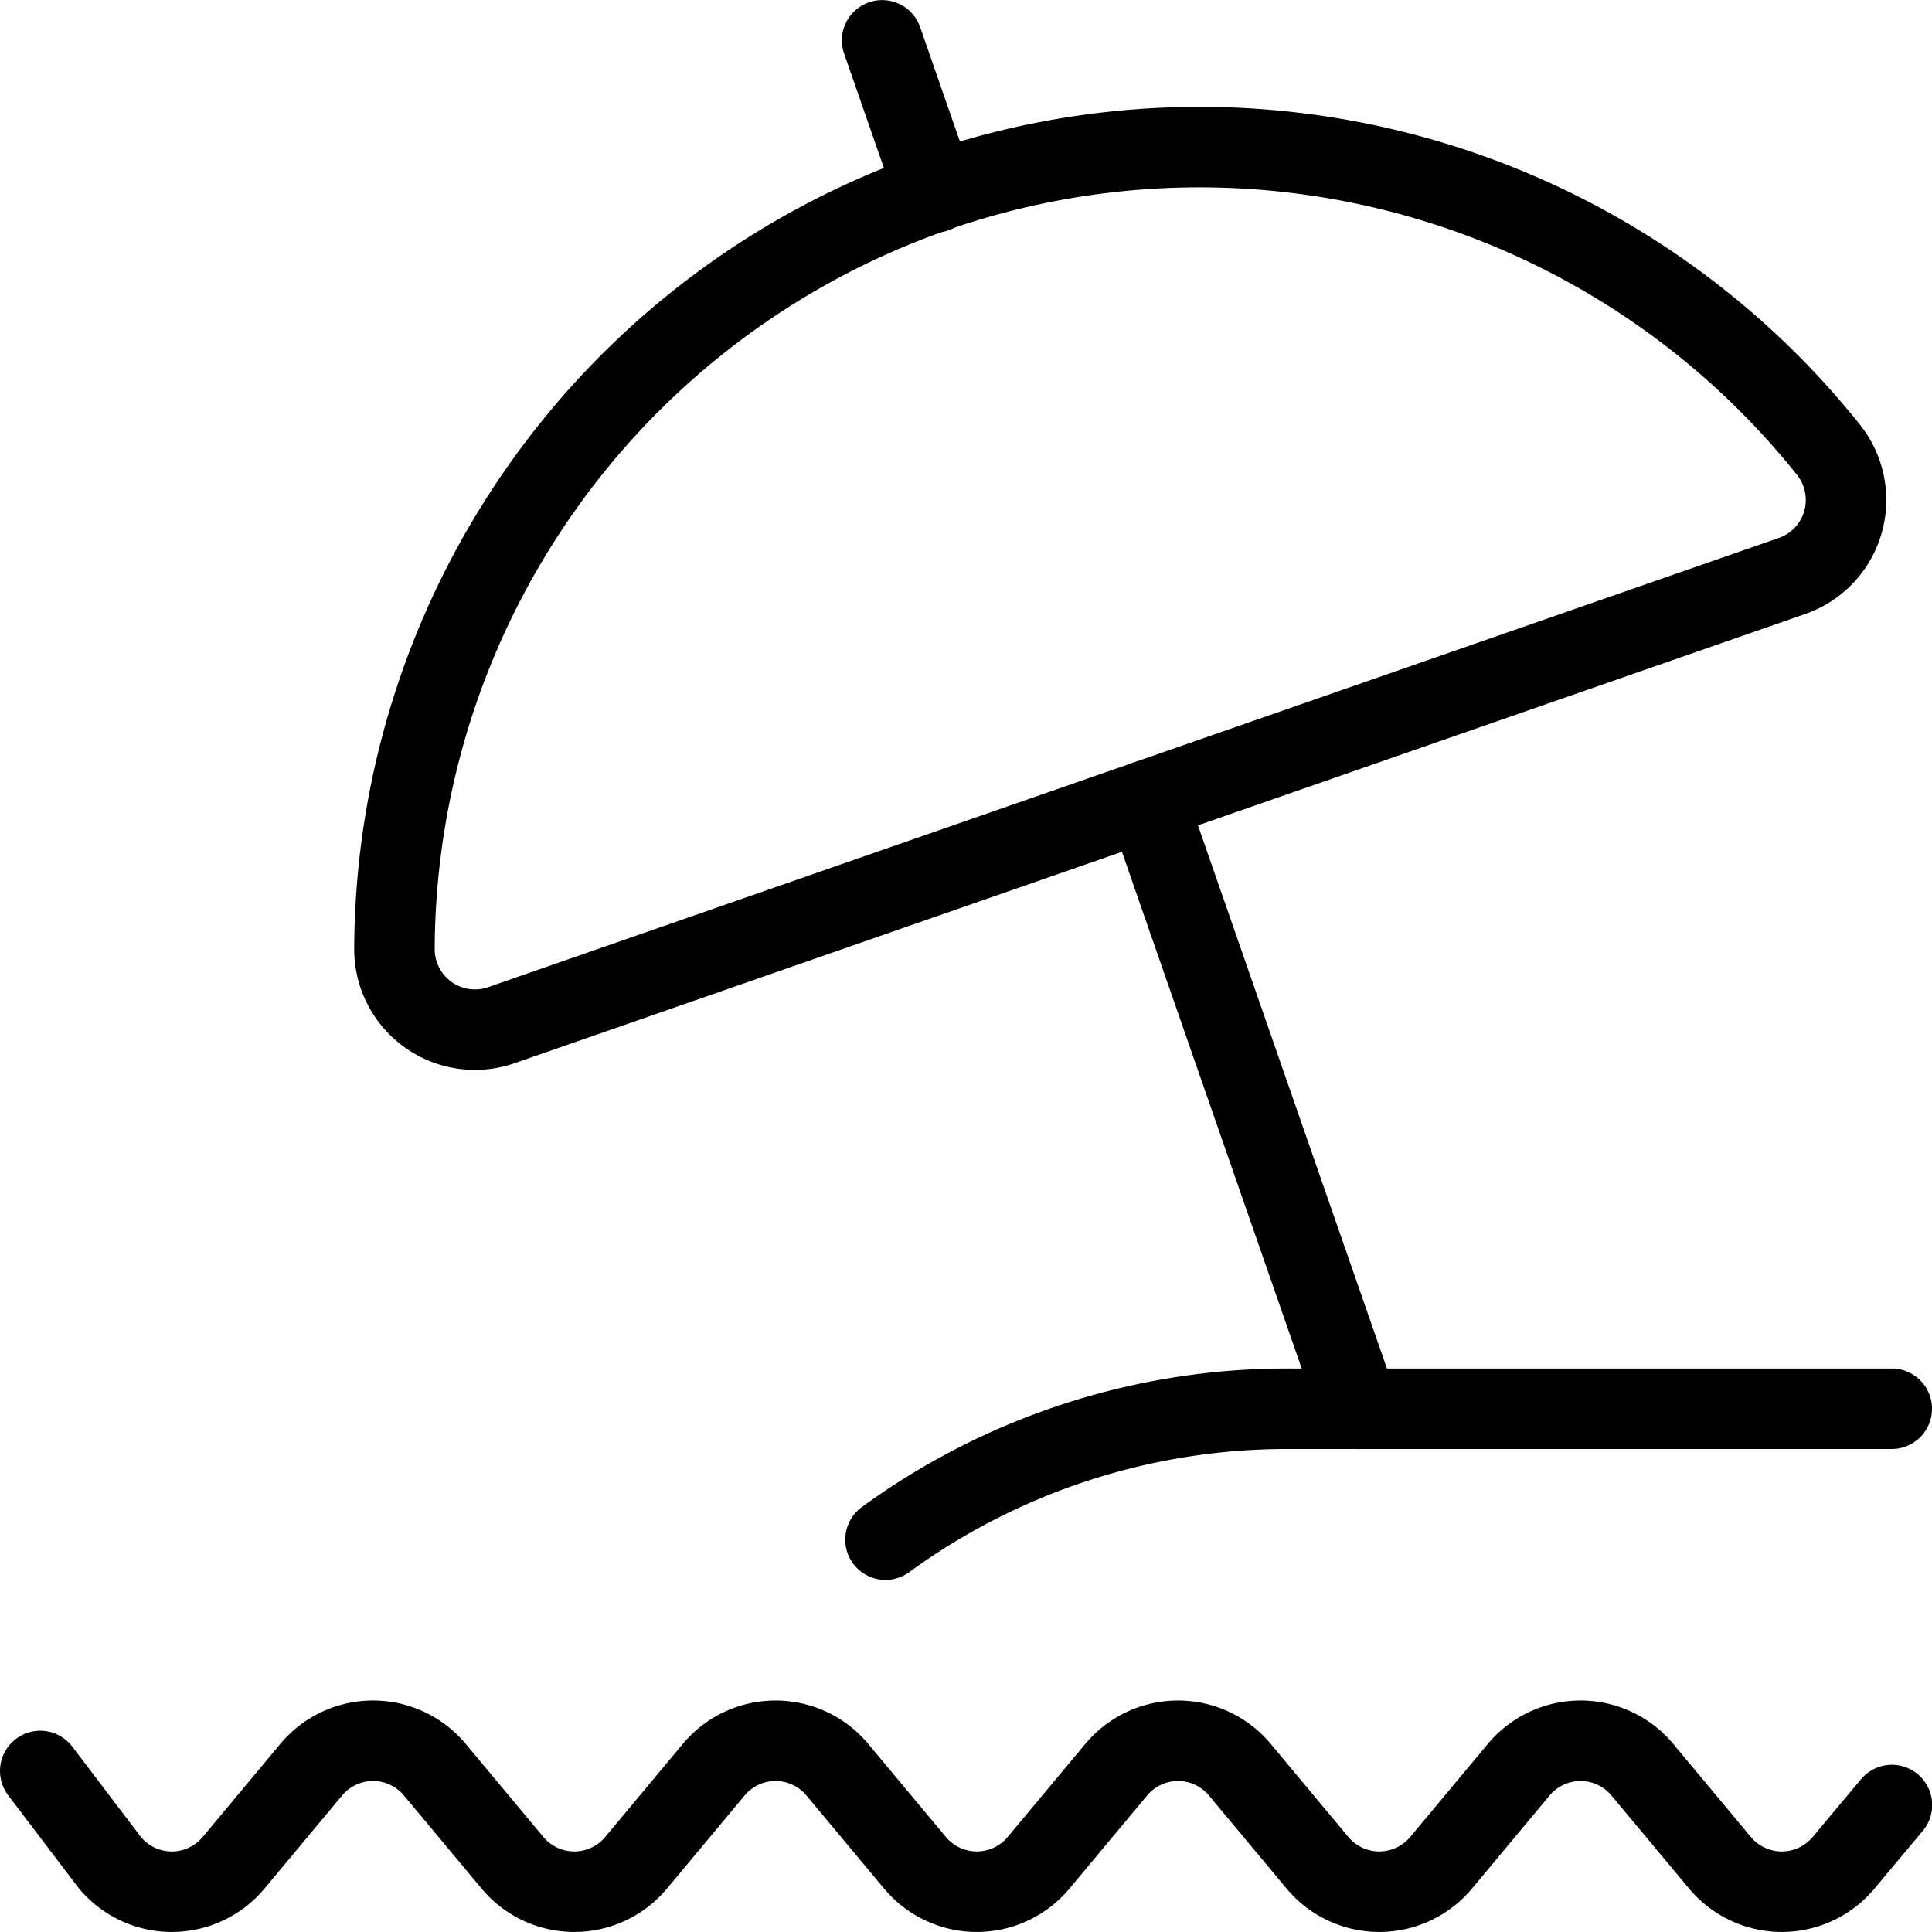 <svg id="Light" xmlns="http://www.w3.org/2000/svg" viewBox="0 0 24 24"><defs><style>.cls-1{fill:none;stroke:currentColor;stroke-linecap:round;stroke-linejoin:round;}</style></defs><title>beach-parasol-water</title><path class="cls-1" d="M.5,22l.866,1.14a1,1,0,0,0,1.536,0l.964-1.156a1,1,0,0,1,1.536,0l.964,1.156a1,1,0,0,0,1.536,0l.964-1.156a1,1,0,0,1,1.536,0l.964,1.156a1,1,0,0,0,1.536,0l.964-1.156a1,1,0,0,1,1.536,0l.964,1.156a1,1,0,0,0,1.536,0l.964-1.156a1,1,0,0,1,1.536,0l.964,1.156a1,1,0,0,0,1.536,0l.6-.717"/><path class="cls-1" d="M11,19.126A8.463,8.463,0,0,1,16,17.5h7.5"/><path class="cls-1" d="M22.261,7.155a1,1,0,0,0,.452-1.569A10,10,0,0,0,4.9,11.785a1,1,0,0,0,1.329.95Z"/><line class="cls-1" x1="11.615" y1="2.39" x2="10.958" y2="0.501"/><line class="cls-1" x1="14.245" y1="9.945" x2="16.874" y2="17.501"/></svg>